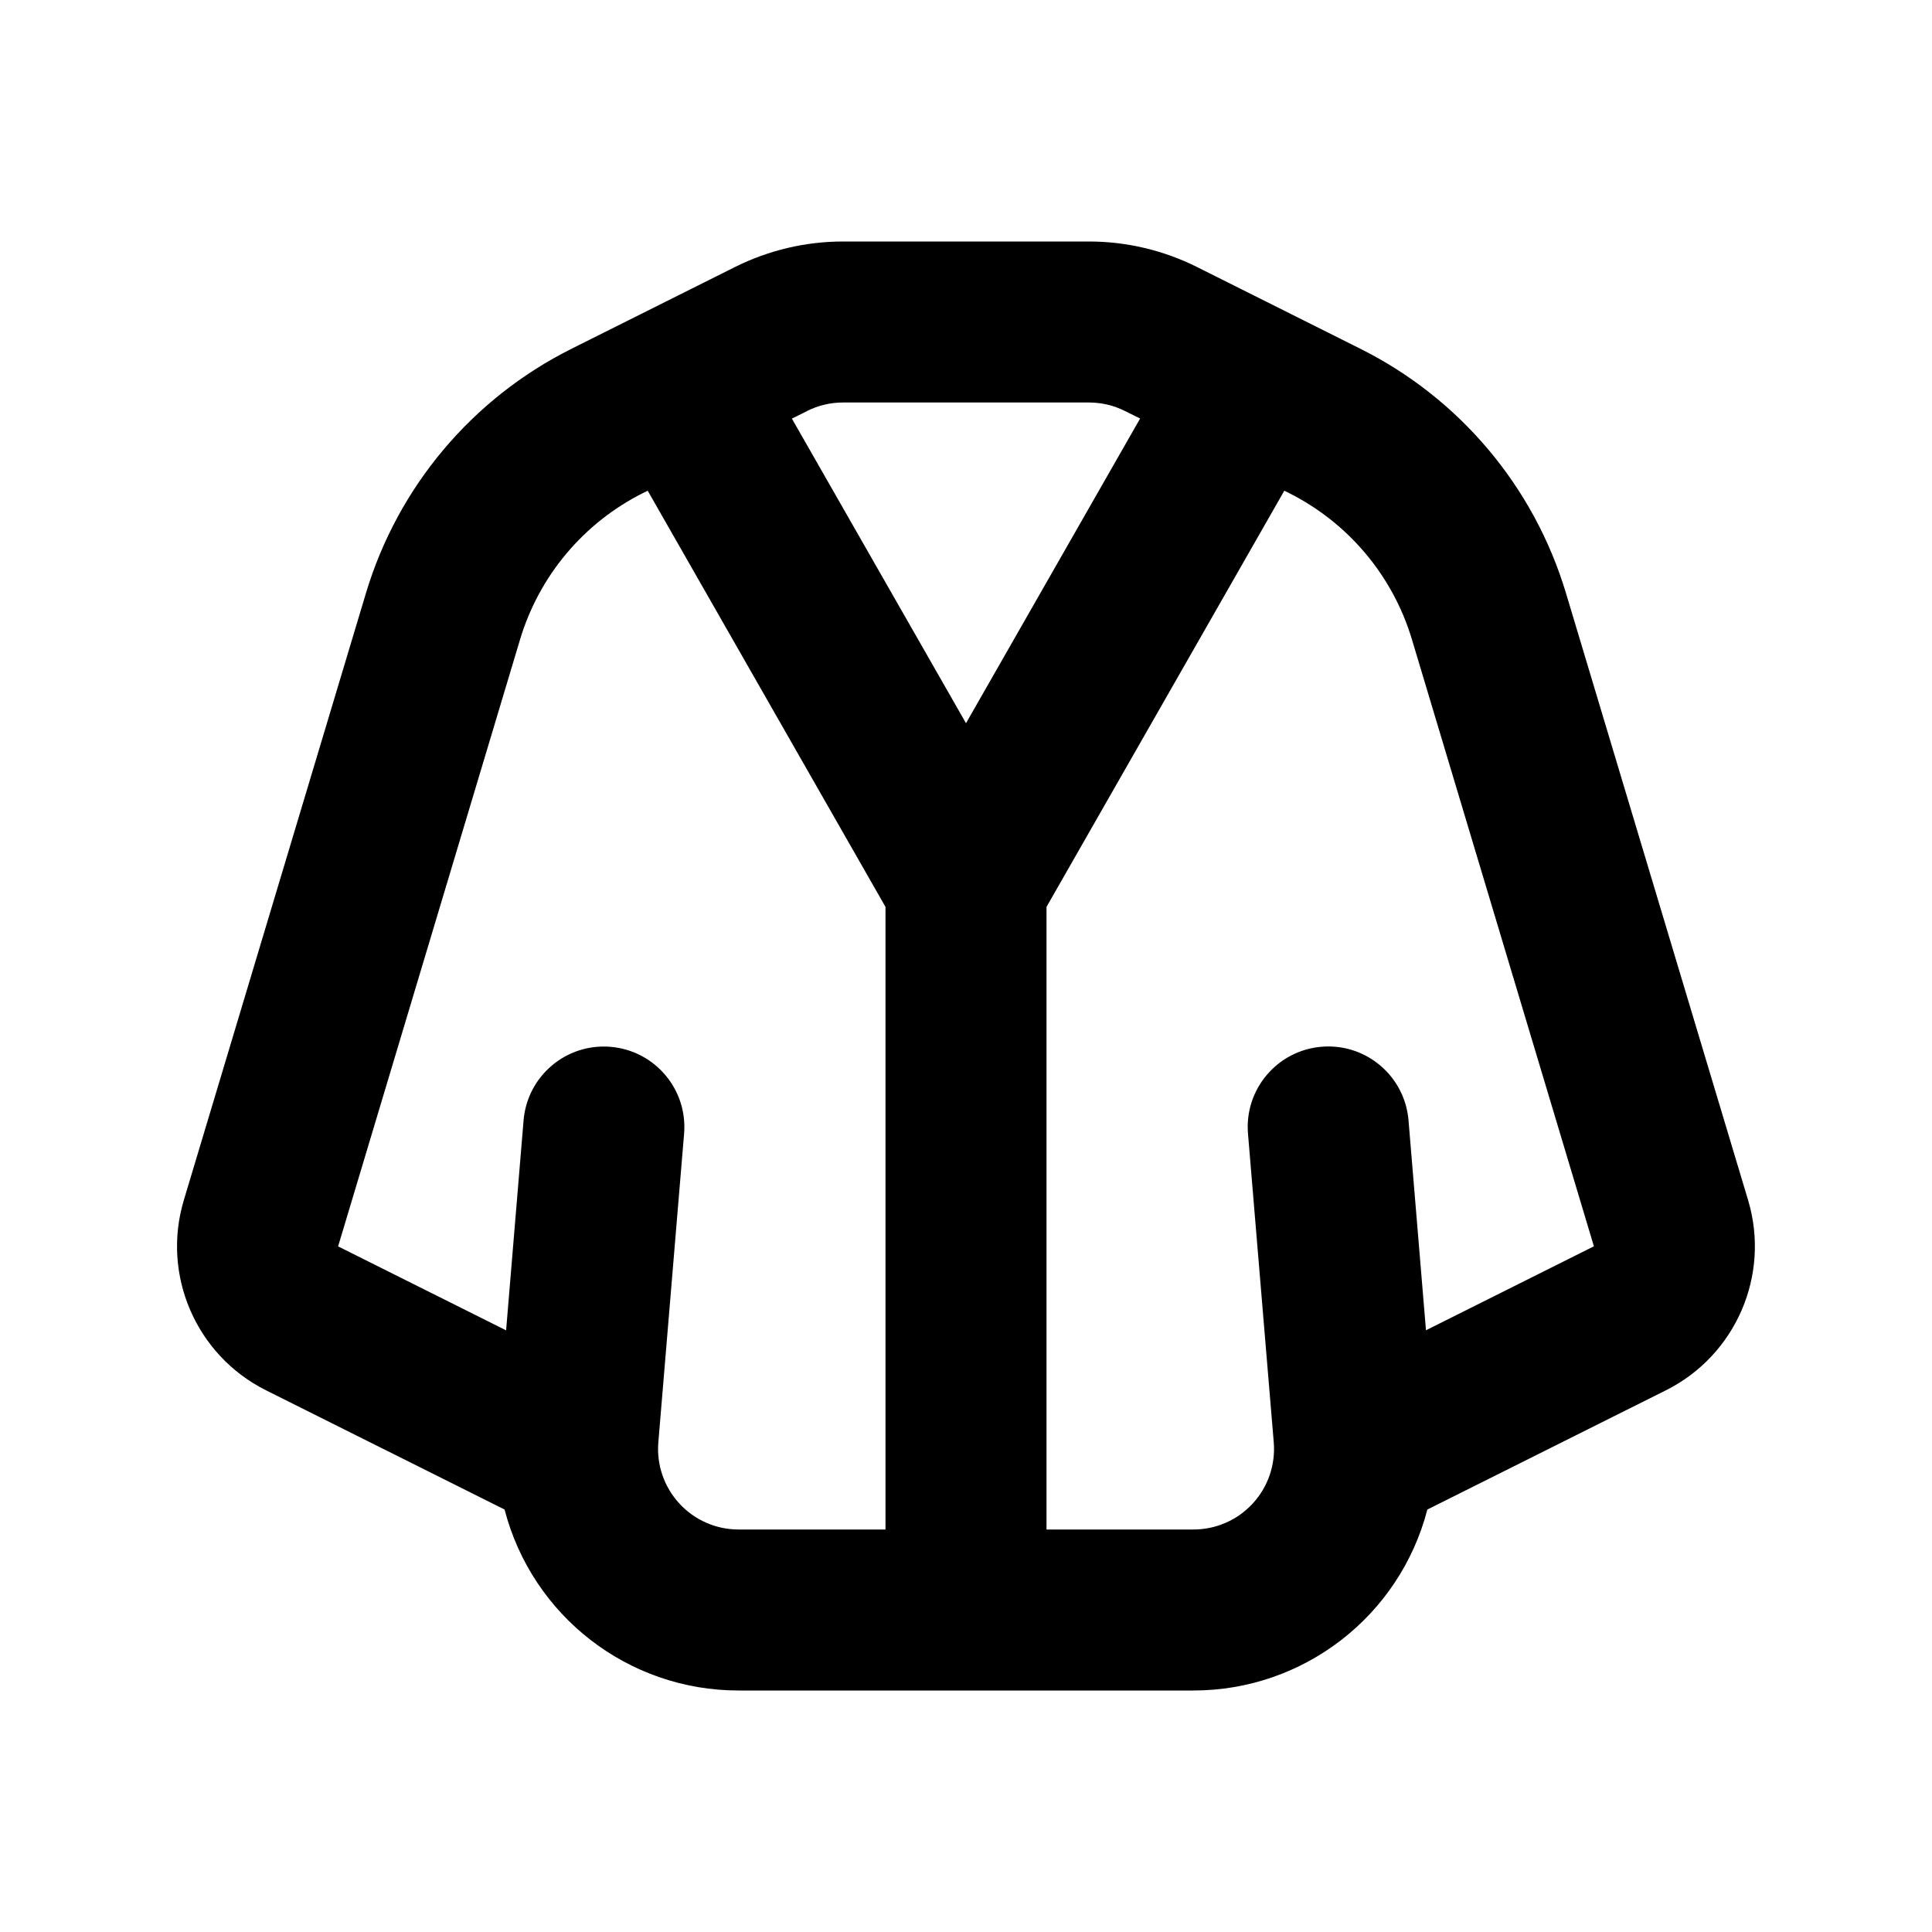 <svg xmlns="http://www.w3.org/2000/svg" width="24" height="24">
  <defs/>
  <path  d="M6.268,18.752 L3.305,17.271 C2.435,16.836 2.004,15.838 2.284,14.907 L4.546,7.368 C4.942,6.048 5.866,4.949 7.099,4.333 L9.13,3.317 C9.547,3.109 10.006,3 10.472,3 L13.528,3 C13.994,3 14.453,3.109 14.87,3.317 L16.9,4.333 C18.133,4.949 19.057,6.048 19.453,7.368 L21.715,14.907 C21.995,15.838 21.564,16.836 20.694,17.271 L17.731,18.752 C17.388,20.075 16.193,21 14.826,21 L9.174,21 C7.806,21 6.612,20.076 6.268,18.752 Z M13,11.266 L13,19 L14.826,19 C15.106,19 15.373,18.883 15.562,18.677 C15.752,18.471 15.846,18.196 15.823,17.917 L15.503,14.083 C15.457,13.532 15.866,13.049 16.417,13.003 C16.968,12.957 17.451,13.366 17.497,13.917 L17.714,16.525 L19.8,15.482 L17.539,7.942 C17.301,7.15 16.747,6.492 16.007,6.122 L15.954,6.096 Z M11,11.266 L8.046,6.096 L7.993,6.122 C7.253,6.492 6.699,7.15 6.461,7.942 L4.2,15.483 L6.287,16.526 L6.504,13.918 C6.55,13.367 7.033,12.958 7.584,13.004 C8.135,13.05 8.544,13.533 8.498,14.084 L8.178,17.918 C8.155,18.196 8.25,18.472 8.439,18.677 C8.628,18.883 8.895,19 9.174,19 L11,19 Z M10.025,5.106 L10.025,5.107 L9.837,5.2 L12,8.984 L14.163,5.199 L13.975,5.106 C13.836,5.036 13.683,5 13.528,5 L10.472,5 C10.317,5 10.164,5.036 10.025,5.106 Z"/>
</svg>

